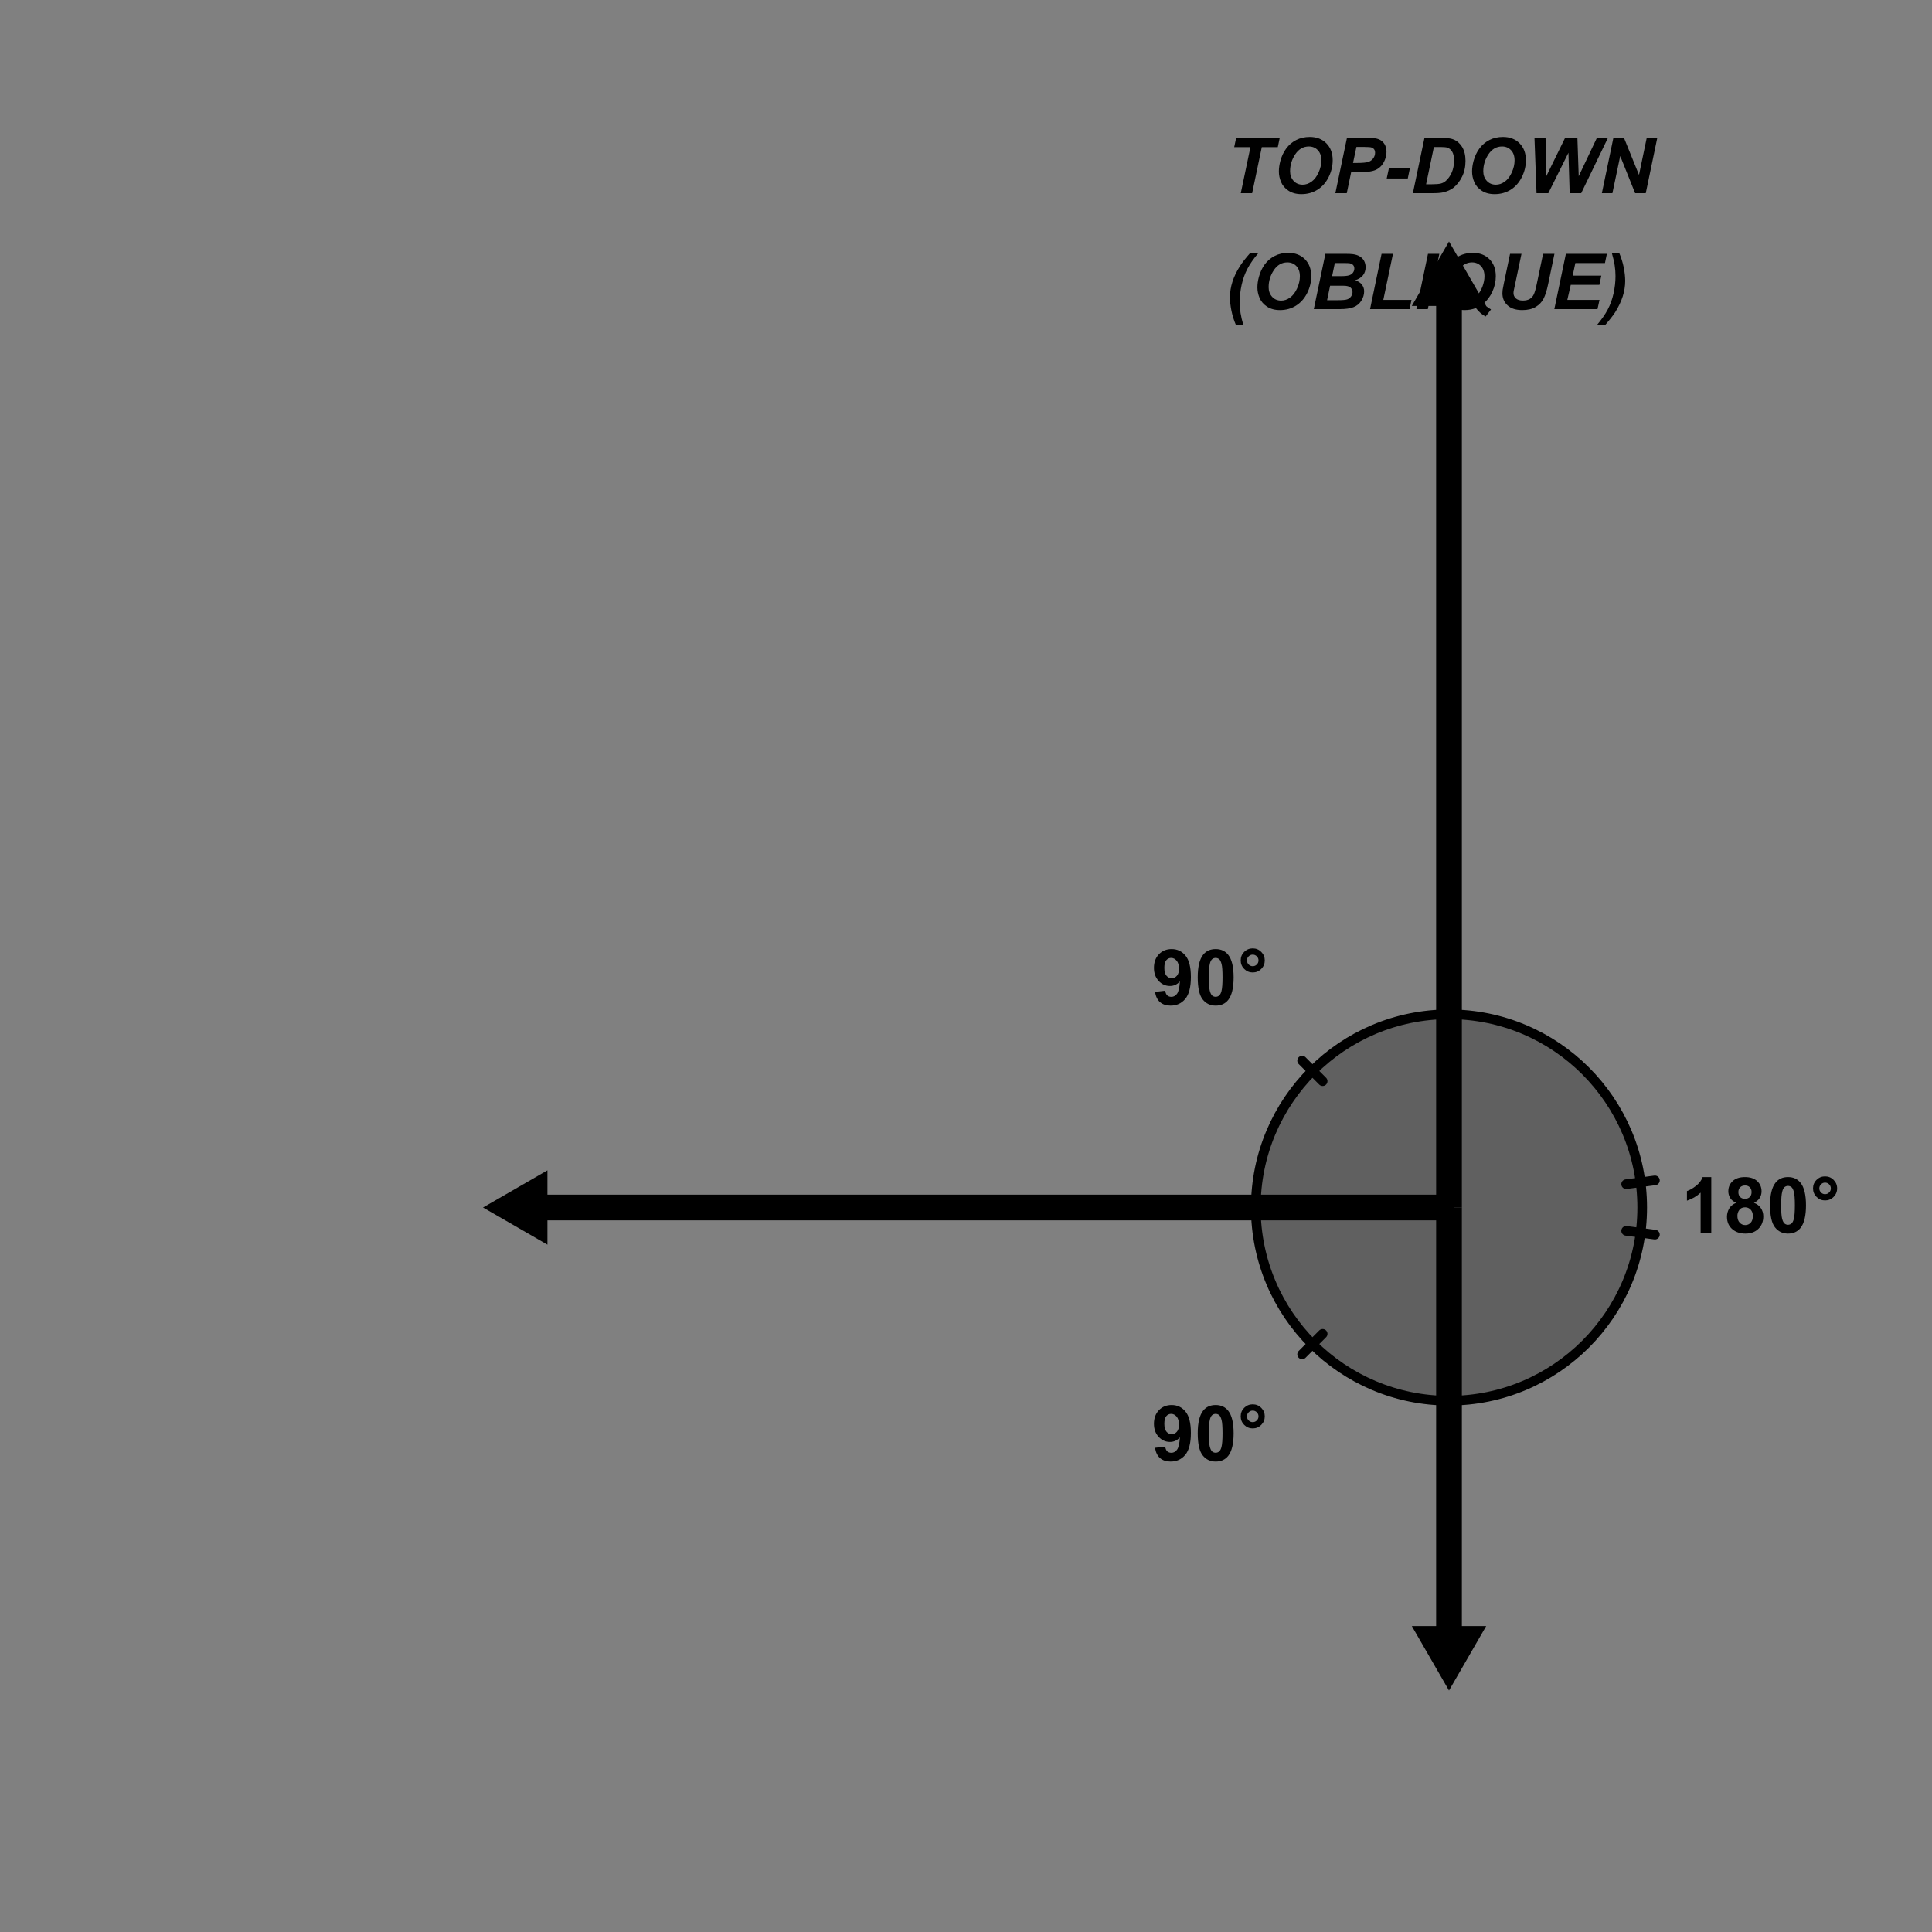 <?xml version="1.0" encoding="ISO-8859-1" standalone="no"?>

<svg 
     version="1.1"
     baseProfile="full"
     xmlns="http://www.w3.org/2000/svg"
     xmlns:xlink="http://www.w3.org/1999/xlink"
     xmlns:ev="http://www.w3.org/2001/xml-events"
     width="15cm"
     height="15cm"
     viewBox="0 0 500 500"
     >
<rect x="0" y="0" width="500" height="500" fill="#808080" stroke="none"/>
<title>

</title>
<g stroke-linejoin="miter" stroke-dashoffset="0" stroke-dasharray="none" stroke-width="1" stroke-miterlimit="10.000" stroke-linecap="square">
<g id="misc">
</g><!-- misc -->
<g id="layer0">
<g transform="matrix(1, 0, 0, 1, -110.00, -20.000)">
<clipPath id="clip26ac4a51-9b64-475e-ad09-1a847d70e737">
  <path d="M 110.00 20.000 L 110.00 522.00 L 612.00 522.00 L 612.00 20.000 z"/>
</clipPath>
<g clip-path="url(#clip1)">
<g stroke-linejoin="round" stroke-linecap="round" fill="none" stroke-opacity="1" stroke="#444444">
  <path d="M 697.50 153.00 L 697.50 174.00 C 697.50 175.38 698.62 176.50 700.00 176.50 L 721.00 176.50 C 722.38 176.50 723.50 175.38 723.50 174.00 L 723.50 153.00 C 723.50 151.62 722.38 150.50 721.00 150.50 L 700.00 150.50 C 698.62 150.50 697.50 151.62 697.50 153.00 z"/>
<title>Boolean Value a</title>
<desc>a = false</desc>

</g> <!-- drawing style -->
</g> <!-- clip1 -->
</g> <!-- transform -->
<g transform="matrix(1, 0, 0, 1, -110.00, -20.000)">
<clipPath id="clip7db2bbdb-5eed-4063-8c9d-0c5420271ced">
  <path d="M 110.00 20.000 L 110.00 522.00 L 612.00 522.00 L 612.00 20.000 z"/>
</clipPath>
<g clip-path="url(#clip2)">
<g fill-opacity="1" fill-rule="nonzero" stroke="none" fill="#ffffff">
  <path d="M 698.00 153.50 L 698.00 172.50 C 698.00 173.88 699.12 175.00 700.50 175.00 L 719.50 175.00 C 720.88 175.00 722.00 173.88 722.00 172.50 L 722.00 153.50 C 722.00 152.12 720.88 151.00 719.50 151.00 L 700.50 151.00 C 699.12 151.00 698.00 152.12 698.00 153.50 z"/>
<title>Boolean Value a</title>
<desc>a = false</desc>

</g> <!-- drawing style -->
</g> <!-- clip2 -->
</g> <!-- transform -->
<g transform="matrix(1, 0, 0, 1, -110.00, -20.000)">
<clipPath id="clipf18d01d7-6dd0-422c-bce0-13ba12232cac">
  <path d="M 110.00 20.000 L 110.00 522.00 L 612.00 522.00 L 612.00 20.000 z"/>
</clipPath>
<g clip-path="url(#clip3)">
<g fill-opacity="1" fill-rule="nonzero" stroke="none" fill="#000000">
  <path d="M 732.62 164.78 L 733.88 164.67 Q 733.97 165.42 734.30 165.91 Q 734.62 166.39 735.30 166.69 Q 735.98 166.98 736.84 166.98 Q 737.59 166.98 738.18 166.76 Q 738.77 166.53 739.05 166.14 Q 739.33 165.75 739.33 165.28 Q 739.33 164.81 739.05 164.46 Q 738.78 164.11 738.16 163.86 Q 737.75 163.70 736.37 163.38 Q 734.98 163.05 734.44 162.75 Q 733.72 162.38 733.37 161.82 Q 733.02 161.27 733.02 160.56 Q 733.02 159.81 733.45 159.15 Q 733.88 158.48 734.70 158.15 Q 735.53 157.81 736.55 157.81 Q 737.66 157.81 738.51 158.17 Q 739.36 158.53 739.81 159.23 Q 740.27 159.92 740.31 160.80 L 739.03 160.89 Q 738.94 159.95 738.34 159.46 Q 737.75 158.97 736.59 158.97 Q 735.39 158.97 734.84 159.41 Q 734.30 159.86 734.30 160.48 Q 734.30 161.02 734.69 161.38 Q 735.06 161.72 736.68 162.09 Q 738.30 162.45 738.89 162.72 Q 739.77 163.12 740.19 163.74 Q 740.61 164.36 740.61 165.17 Q 740.61 165.97 740.15 166.68 Q 739.69 167.39 738.83 167.78 Q 737.97 168.17 736.91 168.17 Q 735.55 168.17 734.62 167.77 Q 733.70 167.38 733.18 166.58 Q 732.66 165.78 732.62 164.78 z M 742.26 168.00 L 742.26 157.98 L 743.49 157.98 L 743.49 161.58 Q 744.35 160.58 745.67 160.58 Q 746.48 160.58 747.07 160.90 Q 747.67 161.22 747.92 161.77 Q 748.18 162.33 748.18 163.41 L 748.18 168.00 L 746.95 168.00 L 746.95 163.41 Q 746.95 162.47 746.55 162.05 Q 746.15 161.64 745.42 161.64 Q 744.87 161.64 744.38 161.92 Q 743.90 162.20 743.70 162.69 Q 743.49 163.17 743.49 164.03 L 743.49 168.00 L 742.26 168.00 z M 749.59 164.38 Q 749.59 162.36 750.72 161.38 Q 751.64 160.58 753.00 160.58 Q 754.48 160.58 755.44 161.55 Q 756.39 162.53 756.39 164.27 Q 756.39 165.67 755.97 166.48 Q 755.55 167.28 754.74 167.73 Q 753.94 168.17 753.00 168.17 Q 751.47 168.17 750.53 167.19 Q 749.59 166.20 749.59 164.38 z M 750.86 164.38 Q 750.86 165.77 751.47 166.46 Q 752.08 167.16 753.00 167.16 Q 753.91 167.16 754.51 166.45 Q 755.12 165.75 755.12 164.33 Q 755.12 162.98 754.51 162.29 Q 753.91 161.59 753.00 161.59 Q 752.08 161.59 751.47 162.28 Q 750.86 162.97 750.86 164.38 z M 759.18 168.00 L 756.96 160.73 L 758.22 160.73 L 759.38 164.94 L 759.82 166.48 Q 759.83 166.38 760.19 164.98 L 761.35 160.73 L 762.60 160.73 L 763.69 164.95 L 764.05 166.34 L 764.47 164.94 L 765.72 160.73 L 766.91 160.73 L 764.64 168.00 L 763.36 168.00 L 762.21 163.66 L 761.93 162.42 L 760.46 168.00 L 759.18 168.00 z M 771.94 168.00 L 771.94 157.98 L 775.69 157.98 Q 776.85 157.98 777.54 158.29 Q 778.24 158.59 778.63 159.22 Q 779.02 159.84 779.02 160.55 Q 779.02 161.19 778.67 161.75 Q 778.32 162.31 777.61 162.67 Q 778.52 162.94 779.01 163.58 Q 779.50 164.22 779.50 165.09 Q 779.50 165.80 779.21 166.41 Q 778.91 167.02 778.47 167.34 Q 778.04 167.67 777.37 167.84 Q 776.71 168.00 775.75 168.00 L 771.94 168.00 z M 773.27 162.19 L 775.43 162.19 Q 776.32 162.19 776.69 162.08 Q 777.21 161.92 777.46 161.57 Q 777.71 161.22 777.71 160.70 Q 777.71 160.20 777.47 159.82 Q 777.24 159.44 776.79 159.30 Q 776.35 159.16 775.27 159.16 L 773.27 159.16 L 773.27 162.19 z M 773.27 166.81 L 775.75 166.81 Q 776.39 166.81 776.66 166.77 Q 777.11 166.69 777.43 166.49 Q 777.74 166.30 777.93 165.94 Q 778.13 165.58 778.13 165.09 Q 778.13 164.53 777.84 164.12 Q 777.55 163.70 777.04 163.54 Q 776.54 163.38 775.58 163.38 L 773.27 163.38 L 773.27 166.81 z M 780.72 164.38 Q 780.72 162.36 781.84 161.38 Q 782.76 160.58 784.12 160.58 Q 785.61 160.58 786.56 161.55 Q 787.51 162.53 787.51 164.27 Q 787.51 165.67 787.09 166.48 Q 786.67 167.28 785.87 167.73 Q 785.06 168.17 784.12 168.17 Q 782.59 168.17 781.65 167.19 Q 780.72 166.20 780.72 164.38 z M 781.98 164.38 Q 781.98 165.77 782.59 166.46 Q 783.20 167.16 784.12 167.16 Q 785.03 167.16 785.64 166.45 Q 786.25 165.75 786.25 164.33 Q 786.25 162.98 785.64 162.29 Q 785.03 161.59 784.12 161.59 Q 783.20 161.59 782.59 162.28 Q 781.98 162.97 781.98 164.38 z M 788.94 168.00 L 788.94 160.73 L 790.05 160.73 L 790.05 161.84 Q 790.47 161.06 790.83 160.82 Q 791.19 160.58 791.63 160.58 Q 792.25 160.58 792.89 160.97 L 792.47 162.11 Q 792.02 161.84 791.57 161.84 Q 791.16 161.84 790.84 162.09 Q 790.52 162.33 790.38 162.77 Q 790.17 163.42 790.17 164.20 L 790.17 168.00 L 788.94 168.00 z M 798.34 168.00 L 798.34 167.08 Q 797.63 168.17 796.31 168.17 Q 795.43 168.17 794.70 167.69 Q 793.98 167.20 793.58 166.34 Q 793.18 165.48 793.18 164.38 Q 793.18 163.30 793.54 162.41 Q 793.90 161.52 794.63 161.05 Q 795.35 160.58 796.24 160.58 Q 796.90 160.58 797.42 160.85 Q 797.93 161.12 798.24 161.58 L 798.24 157.98 L 799.48 157.98 L 799.48 168.00 L 798.34 168.00 z M 794.45 164.38 Q 794.45 165.77 795.03 166.46 Q 795.62 167.16 796.42 167.16 Q 797.23 167.16 797.79 166.49 Q 798.35 165.83 798.35 164.48 Q 798.35 162.98 797.77 162.29 Q 797.20 161.59 796.37 161.59 Q 795.54 161.59 794.99 162.27 Q 794.45 162.94 794.45 164.38 z M 806.37 165.66 L 807.65 165.81 Q 807.34 166.94 806.53 167.55 Q 805.72 168.17 804.45 168.17 Q 802.86 168.17 801.93 167.19 Q 801.00 166.20 801.00 164.44 Q 801.00 162.59 801.94 161.59 Q 802.89 160.58 804.39 160.58 Q 805.84 160.58 806.76 161.57 Q 807.69 162.56 807.69 164.36 Q 807.69 164.47 807.69 164.69 L 802.26 164.69 Q 802.34 165.88 802.94 166.52 Q 803.54 167.16 804.47 167.16 Q 805.14 167.16 805.62 166.80 Q 806.09 166.44 806.37 165.66 z M 802.34 163.67 L 806.39 163.67 Q 806.31 162.75 805.92 162.30 Q 805.34 161.59 804.40 161.59 Q 803.54 161.59 802.97 162.16 Q 802.40 162.72 802.34 163.67 z M 809.17 168.00 L 809.17 160.73 L 810.28 160.73 L 810.28 161.84 Q 810.71 161.06 811.07 160.82 Q 811.42 160.58 811.86 160.58 Q 812.49 160.58 813.13 160.97 L 812.71 162.11 Q 812.25 161.84 811.80 161.84 Q 811.39 161.84 811.07 162.09 Q 810.75 162.33 810.61 162.77 Q 810.41 163.42 810.41 164.20 L 810.41 168.00 L 809.17 168.00 z M 813.37 165.83 L 814.57 165.64 Q 814.68 166.38 815.15 166.77 Q 815.62 167.16 816.46 167.16 Q 817.31 167.16 817.72 166.81 Q 818.13 166.47 818.13 166.00 Q 818.13 165.58 817.76 165.34 Q 817.51 165.17 816.51 164.92 Q 815.15 164.58 814.63 164.33 Q 814.10 164.08 813.84 163.64 Q 813.57 163.20 813.57 162.67 Q 813.57 162.19 813.79 161.77 Q 814.01 161.36 814.40 161.08 Q 814.68 160.88 815.17 160.73 Q 815.67 160.58 816.24 160.58 Q 817.09 160.58 817.74 160.82 Q 818.38 161.06 818.70 161.48 Q 819.01 161.91 819.12 162.61 L 817.92 162.78 Q 817.84 162.22 817.44 161.91 Q 817.04 161.59 816.32 161.59 Q 815.48 161.59 815.12 161.87 Q 814.76 162.14 814.76 162.53 Q 814.76 162.77 814.90 162.95 Q 815.06 163.16 815.38 163.28 Q 815.56 163.34 816.46 163.59 Q 817.77 163.95 818.29 164.17 Q 818.81 164.39 819.09 164.81 Q 819.38 165.23 819.38 165.86 Q 819.38 166.48 819.03 167.02 Q 818.68 167.56 818.00 167.87 Q 817.32 168.17 816.46 168.17 Q 815.06 168.17 814.31 167.58 Q 813.57 166.98 813.37 165.83 z"/>
<title>Boolean Value a</title>
<desc>a = false</desc>

</g> <!-- drawing style -->
</g> <!-- clip3 -->
</g> <!-- transform -->
<g transform="matrix(1, 0, 0, 1, -110.00, -20.000)">
<clipPath id="clip7f50abf9-b71d-4092-9359-5c42017b8570">
  <path d="M 110.00 20.000 L 110.00 522.00 L 612.00 522.00 L 612.00 20.000 z"/>
</clipPath>
<g clip-path="url(#clip4)">
<g fill-opacity="1" fill-rule="evenodd" stroke="none" fill="#000000">
  <path d="M 485.00 457.50 L 494.62 440.83 L 488.33 440.83 L 488.33 332.50 L 481.67 332.50 L 481.67 440.83 L 475.38 440.83 z"/>
<title>Polygon poly_{RGT}</title>
<desc>Polygon poly_{RGT}: ArrowTool(Epoint_{&apos;CEN}, Epoint_{&apos;RGT}, arrow_{LEN}, arrow_{WID}, arrow_{ANG})</desc>

</g> <!-- drawing style -->
</g> <!-- clip4 -->
</g> <!-- transform -->
<g transform="matrix(1, 0, 0, 1, -110.00, -20.000)">
<clipPath id="clip1153b70a-0b59-405c-89b4-0e9a0335cb91">
  <path d="M 110.00 20.000 L 110.00 522.00 L 612.00 522.00 L 612.00 20.000 z"/>
</clipPath>
<g clip-path="url(#clip5)">
<g fill-opacity="1" fill-rule="evenodd" stroke="none" fill="#000000">
  <path d="M 485.00 82.500 L 475.38 99.167 L 481.67 99.167 L 481.67 332.50 L 488.33 332.50 L 488.33 99.167 L 494.62 99.167 z"/>
<title>Polygon poly_{TOP}</title>
<desc>Polygon poly_{TOP}: ArrowTool(Epoint_{&apos;CEN}, Epoint_{&apos;TOP}, arrow_{LEN}, arrow_{WID}, arrow_{ANG})</desc>

</g> <!-- drawing style -->
</g> <!-- clip5 -->
</g> <!-- transform -->
<g transform="matrix(1, 0, 0, 1, -110.00, -20.000)">
<clipPath id="clip4eeaf5d6-7b41-4735-9879-7592f000b95c">
  <path d="M 110.00 20.000 L 110.00 522.00 L 612.00 522.00 L 612.00 20.000 z"/>
</clipPath>
<g clip-path="url(#clip6)">
<g fill-opacity="1" fill-rule="evenodd" stroke="none" fill="#000000">
  <path d="M 235.00 332.50 L 251.67 342.12 L 251.67 335.83 L 485.00 335.83 L 485.00 329.17 L 251.67 329.17 L 251.67 322.88 z"/>
<title>Polygon poly_{LFT}</title>
<desc>Polygon poly_{LFT}: ArrowTool(Epoint_{&apos;CEN}, Epoint_{&apos;LFT}, arrow_{LEN}, arrow_{WID}, arrow_{ANG})</desc>

</g> <!-- drawing style -->
</g> <!-- clip6 -->
</g> <!-- transform -->
<g transform="matrix(1, 0, 0, 1, -110.00, -20.000)">
<clipPath id="clipf104e614-6d40-4804-888b-5fd7ac0e571b">
  <path d="M 110.00 20.000 L 110.00 522.00 L 612.00 522.00 L 612.00 20.000 z"/>
</clipPath>
<g clip-path="url(#clip7)">
<g fill-opacity=".247" fill-rule="nonzero" stroke="none" fill="#000000">
  <path d="M 485.00 282.50 C 457.39 282.50 435.00 304.89 435.00 332.50 L 485.00 332.50 z"/>
<title>Angle angle_{TL}</title>
<desc>Angle angle_{TL}: Angle between Epoint_{&apos;TOP}, Epoint_{&apos;CEN}, Epoint_{&apos;LFT}</desc>

</g> <!-- drawing style -->
</g> <!-- clip7 -->
</g> <!-- transform -->
<g transform="matrix(1, 0, 0, 1, -110.00, -20.000)">
<clipPath id="clipaab3439f-0612-443a-b41a-4cc064d2fdde">
  <path d="M 110.00 20.000 L 110.00 522.00 L 612.00 522.00 L 612.00 20.000 z"/>
</clipPath>
<g clip-path="url(#clip8)">
<g stroke-linejoin="round" stroke-width="2.5" stroke-linecap="round" fill="none" stroke-opacity="1" stroke="#000000">
  <path d="M 485.00 282.50 C 457.39 282.50 435.00 304.89 435.00 332.50 L 485.00 332.50 z"/>
<title>Angle angle_{TL}</title>
<desc>Angle angle_{TL}: Angle between Epoint_{&apos;TOP}, Epoint_{&apos;CEN}, Epoint_{&apos;LFT}</desc>

</g> <!-- drawing style -->
</g> <!-- clip8 -->
</g> <!-- transform -->
<g transform="matrix(1, 0, 0, 1, -110.00, -20.000)">
<clipPath id="clip5da90707-404e-4274-b70d-4f592abe4836">
  <path d="M 110.00 20.000 L 110.00 522.00 L 612.00 522.00 L 612.00 20.000 z"/>
</clipPath>
<g clip-path="url(#clip9)">
<g stroke-linejoin="round" stroke-width="2.5" stroke-linecap="round" fill="none" stroke-opacity="1" stroke="#000000">
  <path d="M 452.30 299.80 L 446.99 294.49"/>
<title>Angle angle_{TL}</title>
<desc>Angle angle_{TL}: Angle between Epoint_{&apos;TOP}, Epoint_{&apos;CEN}, Epoint_{&apos;LFT}</desc>

</g> <!-- drawing style -->
</g> <!-- clip9 -->
</g> <!-- transform -->
<g transform="matrix(1, 0, 0, 1, -110.00, -20.000)">
<clipPath id="clip181dc009-8180-4b07-9dfa-ce473bca61c0">
  <path d="M 110.00 20.000 L 110.00 522.00 L 612.00 522.00 L 612.00 20.000 z"/>
</clipPath>
<g clip-path="url(#clip10)">
<g fill-opacity=".247" fill-rule="nonzero" stroke="none" fill="#000000">
  <path d="M 485.00 382.50 C 512.61 382.50 535.00 360.11 535.00 332.50 C 535.00 304.89 512.61 282.50 485.00 282.50 L 485.00 332.50 z"/>
<title>Angle angle_{RT}</title>
<desc>Angle angle_{RT}: Angle between Epoint_{&apos;RGT}, Epoint_{&apos;CEN}, Epoint_{&apos;TOP}</desc>

</g> <!-- drawing style -->
</g> <!-- clip10 -->
</g> <!-- transform -->
<g transform="matrix(1, 0, 0, 1, -110.00, -20.000)">
<clipPath id="clipb513336a-a45d-4a0e-b87e-26439575785f">
  <path d="M 110.00 20.000 L 110.00 522.00 L 612.00 522.00 L 612.00 20.000 z"/>
</clipPath>
<g clip-path="url(#clip11)">
<g stroke-linejoin="round" stroke-width="2.5" stroke-linecap="round" fill="none" stroke-opacity="1" stroke="#000000">
  <path d="M 485.00 382.50 C 512.61 382.50 535.00 360.11 535.00 332.50 C 535.00 304.89 512.61 282.50 485.00 282.50 L 485.00 332.50 z"/>
<title>Angle angle_{RT}</title>
<desc>Angle angle_{RT}: Angle between Epoint_{&apos;RGT}, Epoint_{&apos;CEN}, Epoint_{&apos;TOP}</desc>

</g> <!-- drawing style -->
</g> <!-- clip11 -->
</g> <!-- transform -->
<g transform="matrix(1, 0, 0, 1, -110.00, -20.000)">
<clipPath id="clip06987796-e747-46a6-8829-1cab09ae5807">
  <path d="M 110.00 20.000 L 110.00 522.00 L 612.00 522.00 L 612.00 20.000 z"/>
</clipPath>
<g clip-path="url(#clip12)">
<g stroke-linejoin="round" stroke-width="2.5" stroke-linecap="round" fill="none" stroke-opacity="1" stroke="#000000">
  <path d="M 530.85 326.46 L 538.29 325.48"/>
<title>Angle angle_{RT}</title>
<desc>Angle angle_{RT}: Angle between Epoint_{&apos;RGT}, Epoint_{&apos;CEN}, Epoint_{&apos;TOP}</desc>

</g> <!-- drawing style -->
</g> <!-- clip12 -->
</g> <!-- transform -->
<g transform="matrix(1, 0, 0, 1, -110.00, -20.000)">
<clipPath id="clipc94d5cdf-93e0-43fd-9a53-944bf2ede3fd">
  <path d="M 110.00 20.000 L 110.00 522.00 L 612.00 522.00 L 612.00 20.000 z"/>
</clipPath>
<g clip-path="url(#clip13)">
<g stroke-linejoin="round" stroke-width="2.5" stroke-linecap="round" fill="none" stroke-opacity="1" stroke="#000000">
  <path d="M 530.85 338.54 L 538.29 339.52"/>
<title>Angle angle_{RT}</title>
<desc>Angle angle_{RT}: Angle between Epoint_{&apos;RGT}, Epoint_{&apos;CEN}, Epoint_{&apos;TOP}</desc>

</g> <!-- drawing style -->
</g> <!-- clip13 -->
</g> <!-- transform -->
<g transform="matrix(1, 0, 0, 1, -110.00, -20.000)">
<clipPath id="clip7f1d8ae0-29ae-412c-8415-c39d0327ef6d">
  <path d="M 110.00 20.000 L 110.00 522.00 L 612.00 522.00 L 612.00 20.000 z"/>
</clipPath>
<g clip-path="url(#clip14)">
<g fill-opacity=".247" fill-rule="nonzero" stroke="none" fill="#000000">
  <path d="M 435.00 332.50 C 435.00 360.11 457.39 382.50 485.00 382.50 L 485.00 332.50 z"/>
<title>Angle angle_{LR}</title>
<desc>Angle angle_{LR}: Angle between Epoint_{&apos;LFT}, Epoint_{&apos;CEN}, Epoint_{&apos;RGT}</desc>

</g> <!-- drawing style -->
</g> <!-- clip14 -->
</g> <!-- transform -->
<g transform="matrix(1, 0, 0, 1, -110.00, -20.000)">
<clipPath id="clipa6229962-a297-4c62-9b44-e0cd2b3ef69c">
  <path d="M 110.00 20.000 L 110.00 522.00 L 612.00 522.00 L 612.00 20.000 z"/>
</clipPath>
<g clip-path="url(#clip15)">
<g stroke-linejoin="round" stroke-width="2.5" stroke-linecap="round" fill="none" stroke-opacity="1" stroke="#000000">
  <path d="M 435.00 332.50 C 435.00 360.11 457.39 382.50 485.00 382.50 L 485.00 332.50 z"/>
<title>Angle angle_{LR}</title>
<desc>Angle angle_{LR}: Angle between Epoint_{&apos;LFT}, Epoint_{&apos;CEN}, Epoint_{&apos;RGT}</desc>

</g> <!-- drawing style -->
</g> <!-- clip15 -->
</g> <!-- transform -->
<g transform="matrix(1, 0, 0, 1, -110.00, -20.000)">
<clipPath id="clipab48f7ab-88d3-4116-9dfc-03b91c1e5f53">
  <path d="M 110.00 20.000 L 110.00 522.00 L 612.00 522.00 L 612.00 20.000 z"/>
</clipPath>
<g clip-path="url(#clip16)">
<g stroke-linejoin="round" stroke-width="2.5" stroke-linecap="round" fill="none" stroke-opacity="1" stroke="#000000">
  <path d="M 452.30 365.20 L 446.99 370.51"/>
<title>Angle angle_{LR}</title>
<desc>Angle angle_{LR}: Angle between Epoint_{&apos;LFT}, Epoint_{&apos;CEN}, Epoint_{&apos;RGT}</desc>

</g> <!-- drawing style -->
</g> <!-- clip16 -->
</g> <!-- transform -->
<g transform="matrix(1, 0, 0, 1, -110.00, -20.000)">
<clipPath id="clipb884ac90-b82e-4aa6-b42a-47e8fff77e14">
  <path d="M 110.00 20.000 L 110.00 522.00 L 612.00 522.00 L 612.00 20.000 z"/>
</clipPath>
<g clip-path="url(#clip17)">
<g fill-opacity="1" fill-rule="nonzero" stroke="none" fill="#000000">
  <path d="M 552.88 339.00 L 550.12 339.00 L 550.12 328.66 Q 548.62 330.06 546.58 330.73 L 546.58 328.25 Q 547.66 327.89 548.91 326.91 Q 550.17 325.94 550.64 324.62 L 552.88 324.62 L 552.88 339.00 z M 559.33 331.28 Q 558.26 330.83 557.78 330.04 Q 557.29 329.25 557.29 328.31 Q 557.29 326.72 558.41 325.67 Q 559.53 324.62 561.59 324.62 Q 563.64 324.62 564.76 325.67 Q 565.89 326.72 565.89 328.31 Q 565.89 329.31 565.37 330.09 Q 564.86 330.86 563.92 331.28 Q 565.11 331.75 565.72 332.67 Q 566.34 333.59 566.34 334.80 Q 566.34 336.77 565.08 338.01 Q 563.83 339.25 561.72 339.25 Q 559.76 339.25 558.47 338.23 Q 556.94 337.02 556.94 334.91 Q 556.94 333.75 557.51 332.77 Q 558.09 331.80 559.33 331.28 z M 559.89 328.52 Q 559.89 329.33 560.36 329.79 Q 560.83 330.25 561.59 330.25 Q 562.37 330.25 562.84 329.79 Q 563.31 329.33 563.31 328.50 Q 563.31 327.73 562.85 327.27 Q 562.39 326.80 561.62 326.80 Q 560.83 326.80 560.36 327.27 Q 559.89 327.73 559.89 328.52 z M 559.64 334.64 Q 559.64 335.78 560.22 336.41 Q 560.79 337.05 561.67 337.05 Q 562.51 337.05 563.08 336.44 Q 563.64 335.83 563.64 334.67 Q 563.64 333.67 563.07 333.06 Q 562.50 332.45 561.64 332.45 Q 560.62 332.45 560.13 333.14 Q 559.64 333.83 559.64 334.64 z M 572.73 324.62 Q 574.81 324.62 575.98 326.11 Q 577.39 327.86 577.39 331.94 Q 577.39 336.00 575.98 337.78 Q 574.81 339.25 572.73 339.25 Q 570.65 339.25 569.37 337.64 Q 568.09 336.03 568.09 331.91 Q 568.09 327.86 569.50 326.09 Q 570.65 324.62 572.73 324.62 z M 572.73 326.91 Q 572.23 326.91 571.84 327.22 Q 571.45 327.53 571.25 328.36 Q 570.96 329.42 570.96 331.94 Q 570.96 334.45 571.21 335.40 Q 571.46 336.34 571.85 336.66 Q 572.23 336.97 572.73 336.97 Q 573.23 336.97 573.62 336.65 Q 574.01 336.33 574.23 335.52 Q 574.51 334.45 574.51 331.94 Q 574.51 329.42 574.26 328.48 Q 574.01 327.53 573.62 327.22 Q 573.23 326.91 572.73 326.91 z M 579.21 327.55 Q 579.21 326.25 580.13 325.34 Q 581.04 324.44 582.32 324.44 Q 583.62 324.44 584.53 325.35 Q 585.45 326.27 585.45 327.55 Q 585.45 328.84 584.53 329.76 Q 583.62 330.67 582.32 330.67 Q 581.04 330.67 580.13 329.76 Q 579.21 328.84 579.21 327.55 z M 580.84 327.55 Q 580.84 328.17 581.28 328.61 Q 581.71 329.05 582.32 329.05 Q 582.95 329.05 583.38 328.61 Q 583.82 328.17 583.82 327.55 Q 583.82 326.94 583.38 326.50 Q 582.95 326.06 582.32 326.06 Q 581.71 326.06 581.28 326.50 Q 580.84 326.94 580.84 327.55 z"/>
<title>180°</title>
<desc>Text text_{&apos;RT}: Text(text_{RT}, Offset_{RT})</desc>

</g> <!-- drawing style -->
</g> <!-- clip17 -->
</g> <!-- transform -->
<g transform="matrix(1, 0, 0, 1, -110.00, -20.000)">
<clipPath id="clip799a598a-0f8b-4b5b-9c62-078ec4116caa">
  <path d="M 110.00 20.000 L 110.00 522.00 L 612.00 522.00 L 612.00 20.000 z"/>
</clipPath>
<g clip-path="url(#clip18)">
<g fill-opacity="1" fill-rule="nonzero" stroke="none" fill="#000000">
  <path d="M 408.91 276.69 L 411.56 276.39 Q 411.66 277.20 412.07 277.59 Q 412.48 277.98 413.16 277.98 Q 414.00 277.98 414.60 277.20 Q 415.20 276.42 415.36 273.97 Q 414.33 275.17 412.78 275.17 Q 411.09 275.17 409.87 273.87 Q 408.64 272.56 408.64 270.47 Q 408.64 268.30 409.93 266.96 Q 411.22 265.62 413.22 265.62 Q 415.41 265.62 416.80 267.31 Q 418.20 269.00 418.20 272.84 Q 418.20 276.78 416.74 278.52 Q 415.28 280.25 412.95 280.25 Q 411.27 280.25 410.23 279.36 Q 409.20 278.47 408.91 276.69 z M 415.12 270.69 Q 415.12 269.36 414.52 268.63 Q 413.91 267.91 413.09 267.91 Q 412.34 267.91 411.84 268.50 Q 411.33 269.09 411.33 270.47 Q 411.33 271.86 411.88 272.51 Q 412.42 273.16 413.25 273.16 Q 414.03 273.16 414.58 272.53 Q 415.12 271.91 415.12 270.69 z M 424.61 265.62 Q 426.69 265.62 427.86 267.11 Q 429.26 268.86 429.26 272.94 Q 429.26 277.00 427.86 278.78 Q 426.69 280.25 424.61 280.25 Q 422.53 280.25 421.25 278.64 Q 419.97 277.03 419.97 272.91 Q 419.97 268.86 421.37 267.09 Q 422.53 265.62 424.61 265.62 z M 424.61 267.91 Q 424.11 267.91 423.72 268.22 Q 423.33 268.53 423.12 269.36 Q 422.84 270.42 422.84 272.94 Q 422.84 275.45 423.09 276.40 Q 423.34 277.34 423.72 277.66 Q 424.11 277.97 424.61 277.97 Q 425.11 277.97 425.50 277.65 Q 425.89 277.33 426.11 276.52 Q 426.39 275.45 426.39 272.94 Q 426.39 270.42 426.14 269.48 Q 425.89 268.53 425.50 268.22 Q 425.11 267.91 424.61 267.91 z M 431.09 268.55 Q 431.09 267.25 432.00 266.34 Q 432.92 265.44 434.20 265.44 Q 435.50 265.44 436.41 266.35 Q 437.32 267.27 437.32 268.55 Q 437.32 269.84 436.41 270.76 Q 435.50 271.67 434.20 271.67 Q 432.92 271.67 432.00 270.76 Q 431.09 269.84 431.09 268.55 z M 432.71 268.55 Q 432.71 269.17 433.15 269.61 Q 433.59 270.05 434.20 270.05 Q 434.82 270.05 435.26 269.61 Q 435.70 269.17 435.70 268.55 Q 435.70 267.94 435.26 267.50 Q 434.82 267.06 434.20 267.06 Q 433.59 267.06 433.15 267.50 Q 432.71 267.94 432.71 268.55 z"/>
<title>90°</title>
<desc>Text text_{&apos;TL}: Text(text_{TL}, Offset_{TL})</desc>

</g> <!-- drawing style -->
</g> <!-- clip18 -->
</g> <!-- transform -->
<g transform="matrix(1, 0, 0, 1, -110.00, -20.000)">
<clipPath id="clip6dce9eec-38d8-4f1b-8a0b-721c8d3910a7">
  <path d="M 110.00 20.000 L 110.00 522.00 L 612.00 522.00 L 612.00 20.000 z"/>
</clipPath>
<g clip-path="url(#clip19)">
<g fill-opacity="1" fill-rule="nonzero" stroke="none" fill="#000000">
  <path d="M 408.91 394.69 L 411.56 394.39 Q 411.66 395.20 412.07 395.59 Q 412.48 395.98 413.16 395.98 Q 414.00 395.98 414.60 395.20 Q 415.20 394.42 415.36 391.97 Q 414.33 393.17 412.78 393.17 Q 411.09 393.17 409.87 391.87 Q 408.64 390.56 408.64 388.47 Q 408.64 386.30 409.93 384.96 Q 411.22 383.62 413.22 383.62 Q 415.41 383.62 416.80 385.31 Q 418.20 387.00 418.20 390.84 Q 418.20 394.78 416.74 396.52 Q 415.28 398.25 412.95 398.25 Q 411.27 398.25 410.23 397.36 Q 409.20 396.47 408.91 394.69 z M 415.12 388.69 Q 415.12 387.36 414.52 386.63 Q 413.91 385.91 413.09 385.91 Q 412.34 385.91 411.84 386.50 Q 411.33 387.09 411.33 388.47 Q 411.33 389.86 411.88 390.51 Q 412.42 391.16 413.25 391.16 Q 414.03 391.16 414.58 390.53 Q 415.12 389.91 415.12 388.69 z M 424.61 383.62 Q 426.69 383.62 427.86 385.11 Q 429.26 386.86 429.26 390.94 Q 429.26 395.00 427.86 396.78 Q 426.69 398.25 424.61 398.25 Q 422.53 398.25 421.25 396.64 Q 419.97 395.03 419.97 390.91 Q 419.97 386.86 421.37 385.09 Q 422.53 383.62 424.61 383.62 z M 424.61 385.91 Q 424.11 385.91 423.72 386.22 Q 423.33 386.53 423.12 387.36 Q 422.84 388.42 422.84 390.94 Q 422.84 393.45 423.09 394.40 Q 423.34 395.34 423.72 395.66 Q 424.11 395.97 424.61 395.97 Q 425.11 395.97 425.50 395.65 Q 425.89 395.33 426.11 394.52 Q 426.39 393.45 426.39 390.94 Q 426.39 388.42 426.14 387.48 Q 425.89 386.53 425.50 386.22 Q 425.11 385.91 424.61 385.91 z M 431.09 386.55 Q 431.09 385.25 432.00 384.34 Q 432.92 383.44 434.20 383.44 Q 435.50 383.44 436.41 384.35 Q 437.32 385.27 437.32 386.55 Q 437.32 387.84 436.41 388.76 Q 435.50 389.67 434.20 389.67 Q 432.92 389.67 432.00 388.76 Q 431.09 387.84 431.09 386.55 z M 432.71 386.55 Q 432.71 387.17 433.15 387.61 Q 433.59 388.05 434.20 388.05 Q 434.82 388.05 435.26 387.61 Q 435.70 387.17 435.70 386.55 Q 435.70 385.94 435.26 385.50 Q 434.82 385.06 434.20 385.06 Q 433.59 385.06 433.15 385.50 Q 432.71 385.94 432.71 386.55 z"/>
<title>90°</title>
<desc>Text text_{&apos;LR}: Text(text_{LR}, Offset_{LR})</desc>

</g> <!-- drawing style -->
</g> <!-- clip19 -->
</g> <!-- transform -->
<g transform="matrix(1, 0, 0, 1, -110.00, -20.000)">
<clipPath id="clip49a96708-b489-4033-80f6-8cfd5fedae27">
  <path d="M 110.00 20.000 L 110.00 522.00 L 612.00 522.00 L 612.00 20.000 z"/>
</clipPath>
<g clip-path="url(#clip20)">
<g fill-opacity="1" fill-rule="nonzero" stroke="none" fill="#000000">
  <path d="M 434.05 70.000 L 431.11 70.000 L 433.61 58.078 L 429.41 58.078 L 429.91 55.688 L 441.19 55.688 L 440.69 58.078 L 436.55 58.078 L 434.05 70.000 z M 440.97 64.391 Q 440.97 63.109 441.34 61.703 Q 441.84 59.828 442.87 58.438 Q 443.89 57.047 445.44 56.242 Q 447.00 55.438 448.97 55.438 Q 451.62 55.438 453.26 57.086 Q 454.90 58.734 454.90 61.469 Q 454.90 63.734 453.84 65.852 Q 452.78 67.969 450.95 69.109 Q 449.12 70.250 446.81 70.250 Q 444.81 70.250 443.45 69.344 Q 442.09 68.438 441.53 67.094 Q 440.97 65.750 440.97 64.391 z M 443.87 64.328 Q 443.87 65.797 444.77 66.797 Q 445.67 67.797 447.14 67.797 Q 448.33 67.797 449.43 67.008 Q 450.53 66.219 451.25 64.625 Q 451.97 63.031 451.97 61.516 Q 451.97 59.828 451.05 58.867 Q 450.14 57.906 448.73 57.906 Q 446.58 57.906 445.22 59.914 Q 443.87 61.922 443.87 64.328 z M 458.54 70.000 L 455.59 70.000 L 458.59 55.688 L 464.40 55.688 Q 465.96 55.688 466.86 56.055 Q 467.76 56.422 468.29 57.266 Q 468.82 58.109 468.82 59.281 Q 468.82 60.359 468.40 61.383 Q 467.98 62.406 467.37 63.023 Q 466.76 63.641 466.05 63.961 Q 465.35 64.281 464.16 64.438 Q 463.46 64.547 461.55 64.547 L 459.68 64.547 L 458.54 70.000 z M 460.16 62.172 L 461.07 62.172 Q 463.41 62.172 464.20 61.875 Q 464.98 61.578 465.42 60.938 Q 465.87 60.297 465.87 59.516 Q 465.87 59.000 465.64 58.672 Q 465.41 58.344 465.00 58.188 Q 464.59 58.031 463.15 58.031 L 461.04 58.031 L 460.16 62.172 z M 469.46 63.484 L 474.89 63.484 L 474.33 66.188 L 468.88 66.188 L 469.46 63.484 z M 475.65 70.000 L 478.65 55.688 L 482.49 55.688 Q 484.12 55.688 484.55 55.734 Q 485.45 55.812 486.15 56.086 Q 486.85 56.359 487.42 56.859 Q 487.99 57.359 488.41 58.047 Q 488.82 58.734 489.05 59.641 Q 489.27 60.547 489.27 61.625 Q 489.27 63.938 488.38 65.727 Q 487.49 67.516 486.16 68.578 Q 485.13 69.391 483.51 69.781 Q 482.60 70.000 480.70 70.000 L 475.65 70.000 z M 479.07 67.688 L 480.57 67.688 Q 482.18 67.688 482.91 67.492 Q 483.65 67.297 484.24 66.750 Q 485.12 65.953 485.71 64.633 Q 486.30 63.312 486.30 61.531 Q 486.30 60.016 485.81 59.242 Q 485.32 58.469 484.60 58.219 Q 484.09 58.047 482.79 58.047 L 481.09 58.047 L 479.07 67.688 z M 490.97 64.391 Q 490.97 63.109 491.34 61.703 Q 491.84 59.828 492.87 58.438 Q 493.89 57.047 495.44 56.242 Q 497.00 55.438 498.97 55.438 Q 501.62 55.438 503.26 57.086 Q 504.90 58.734 504.90 61.469 Q 504.90 63.734 503.84 65.852 Q 502.78 67.969 500.95 69.109 Q 499.12 70.250 496.81 70.250 Q 494.81 70.250 493.45 69.344 Q 492.09 68.438 491.53 67.094 Q 490.97 65.750 490.97 64.391 z M 493.87 64.328 Q 493.87 65.797 494.77 66.797 Q 495.67 67.797 497.14 67.797 Q 498.33 67.797 499.43 67.008 Q 500.53 66.219 501.25 64.625 Q 501.97 63.031 501.97 61.516 Q 501.97 59.828 501.05 58.867 Q 500.14 57.906 498.73 57.906 Q 496.58 57.906 495.22 59.914 Q 493.87 61.922 493.87 64.328 z M 519.21 70.000 L 516.23 70.000 L 515.91 59.531 L 510.70 70.000 L 507.65 70.000 L 507.12 55.688 L 509.99 55.688 L 510.13 65.703 L 515.04 55.688 L 518.23 55.688 L 518.57 65.594 L 523.27 55.688 L 526.13 55.688 L 519.21 70.000 z M 535.92 70.000 L 533.17 70.000 L 529.31 60.375 L 527.29 70.000 L 524.56 70.000 L 527.54 55.688 L 530.29 55.688 L 534.17 65.266 L 536.17 55.688 L 538.90 55.688 L 535.92 70.000 z"/>
<title>TOP-DOWN&#xa;(OBLIQUE)</title>
<desc>text_{LBL} = “TOP-DOWN&#xa;(OBLIQUE)”</desc>

</g> <!-- drawing style -->
</g> <!-- clip20 -->
</g> <!-- transform -->
<g transform="matrix(1, 0, 0, 1, -110.00, -20.000)">
<clipPath id="clip06987028-e34a-4830-b318-5d37d4ea1376">
  <path d="M 110.00 20.000 L 110.00 522.00 L 612.00 522.00 L 612.00 20.000 z"/>
</clipPath>
<g clip-path="url(#clip21)">
<g fill-opacity="1" fill-rule="nonzero" stroke="none" fill="#000000">
  <path d="M 431.80 104.20 L 429.89 104.20 Q 429.09 102.34 428.70 100.44 Q 428.31 98.531 428.31 96.938 Q 428.31 94.938 428.95 92.930 Q 429.59 90.922 430.92 88.844 Q 431.75 87.516 433.58 85.438 L 435.72 85.438 Q 433.84 87.625 432.84 89.547 Q 431.83 91.469 431.33 93.734 Q 430.83 96.000 430.83 98.172 Q 430.83 99.641 431.05 101.02 Q 431.27 102.41 431.80 104.20 z M 435.41 94.391 Q 435.41 93.109 435.79 91.703 Q 436.29 89.828 437.31 88.438 Q 438.33 87.047 439.89 86.242 Q 441.44 85.438 443.41 85.438 Q 446.07 85.438 447.71 87.086 Q 449.35 88.734 449.35 91.469 Q 449.35 93.734 448.29 95.852 Q 447.22 97.969 445.39 99.109 Q 443.57 100.25 441.25 100.25 Q 439.25 100.25 437.89 99.344 Q 436.54 98.438 435.97 97.094 Q 435.41 95.750 435.41 94.391 z M 438.32 94.328 Q 438.32 95.797 439.21 96.797 Q 440.11 97.797 441.58 97.797 Q 442.77 97.797 443.87 97.008 Q 444.97 96.219 445.69 94.625 Q 446.41 93.031 446.41 91.516 Q 446.41 89.828 445.50 88.867 Q 444.58 87.906 443.18 87.906 Q 441.02 87.906 439.67 89.914 Q 438.32 91.922 438.32 94.328 z M 450.01 100.00 L 453.01 85.688 L 457.90 85.688 Q 459.50 85.688 460.14 85.781 Q 461.19 85.922 461.92 86.367 Q 462.65 86.812 463.04 87.539 Q 463.42 88.266 463.42 89.156 Q 463.42 90.344 462.76 91.219 Q 462.09 92.094 460.70 92.547 Q 461.81 92.844 462.43 93.625 Q 463.04 94.406 463.04 95.375 Q 463.04 96.672 462.31 97.828 Q 461.58 98.984 460.29 99.492 Q 459.00 100.00 456.76 100.00 L 450.01 100.00 z M 454.75 91.469 L 457.00 91.469 Q 458.50 91.469 459.16 91.250 Q 459.83 91.031 460.16 90.547 Q 460.50 90.062 460.50 89.500 Q 460.50 88.953 460.19 88.602 Q 459.87 88.250 459.29 88.141 Q 458.97 88.078 457.75 88.078 L 455.45 88.078 L 454.75 91.469 z M 453.45 97.688 L 456.29 97.688 Q 458.08 97.688 458.69 97.461 Q 459.29 97.234 459.66 96.711 Q 460.03 96.188 460.03 95.594 Q 460.03 94.875 459.50 94.414 Q 458.97 93.953 457.75 93.953 L 454.23 93.953 L 453.45 97.688 z M 464.57 100.00 L 467.55 85.688 L 470.50 85.688 L 468.00 97.609 L 475.29 97.609 L 474.80 100.00 L 464.57 100.00 z M 476.56 100.00 L 479.56 85.688 L 482.50 85.688 L 479.52 100.00 L 476.56 100.00 z M 491.96 99.719 Q 491.28 99.984 490.54 100.12 Q 489.81 100.25 489.03 100.25 Q 486.42 100.25 484.80 98.617 Q 483.18 96.984 483.18 94.344 Q 483.18 92.188 484.19 89.977 Q 485.20 87.766 487.03 86.602 Q 488.86 85.438 491.18 85.438 Q 493.84 85.438 495.47 87.086 Q 497.11 88.734 497.11 91.469 Q 497.11 93.547 496.23 95.461 Q 495.36 97.375 493.90 98.578 Q 494.84 99.484 495.87 100.08 L 494.48 101.91 Q 493.12 101.23 491.96 99.719 z M 492.20 96.531 Q 493.09 95.641 493.64 94.211 Q 494.18 92.781 494.18 91.516 Q 494.18 89.828 493.27 88.867 Q 492.36 87.906 490.95 87.906 Q 490.00 87.906 489.18 88.344 Q 488.36 88.781 487.66 89.625 Q 486.96 90.469 486.54 91.711 Q 486.11 92.953 486.11 94.188 Q 486.11 95.859 487.03 96.820 Q 487.95 97.781 489.39 97.781 Q 489.78 97.781 490.23 97.719 Q 490.39 97.688 490.42 97.664 Q 490.45 97.641 490.45 97.578 Q 490.45 97.500 490.15 97.219 Q 489.54 96.641 488.84 96.391 L 489.92 94.750 Q 491.25 95.406 492.20 96.531 z M 500.80 85.688 L 503.76 85.688 L 502.13 93.453 L 501.72 95.375 Q 501.69 95.609 501.69 95.828 Q 501.69 96.672 502.31 97.227 Q 502.93 97.781 504.12 97.781 Q 505.18 97.781 505.87 97.383 Q 506.57 96.984 506.94 96.195 Q 507.32 95.406 507.71 93.500 L 509.35 85.688 L 512.29 85.688 L 510.66 93.516 Q 510.15 95.984 509.47 97.297 Q 508.80 98.609 507.44 99.430 Q 506.07 100.25 503.97 100.25 Q 501.47 100.25 500.15 99.023 Q 498.82 97.797 498.82 95.875 Q 498.82 95.469 498.88 95.000 Q 498.93 94.688 499.22 93.219 L 500.80 85.688 z M 512.26 100.00 L 515.25 85.688 L 525.86 85.688 L 525.36 88.078 L 517.70 88.078 L 517.01 91.328 L 524.42 91.328 L 523.92 93.719 L 516.51 93.719 L 515.62 97.609 L 523.95 97.609 L 523.43 100.00 L 512.26 100.00 z M 527.13 85.438 L 529.04 85.438 Q 529.84 87.297 530.22 89.211 Q 530.60 91.125 530.60 92.703 Q 530.60 94.703 529.96 96.703 Q 529.32 98.703 528.01 100.80 Q 527.16 102.12 525.34 104.20 L 523.21 104.20 Q 525.07 102.02 526.08 100.10 Q 527.09 98.188 527.59 95.922 Q 528.09 93.656 528.09 91.469 Q 528.09 90.000 527.87 88.617 Q 527.65 87.234 527.13 85.438 z"/>
<title>TOP-DOWN&#xa;(OBLIQUE)</title>
<desc>text_{LBL} = “TOP-DOWN&#xa;(OBLIQUE)”</desc>

</g> <!-- drawing style -->
</g> <!-- clip21 -->
</g> <!-- transform -->
<g transform="matrix(1, 0, 0, 1, -110.00, -20.000)">
<clipPath id="clipe4889188-55b5-4034-b81f-62187b030db3">
  <path d="M 110.00 20.000 L 110.00 522.00 L 612.00 522.00 L 612.00 20.000 z"/>
</clipPath>
<g clip-path="url(#clip22)">
<g fill-opacity="1" fill-rule="nonzero" stroke="none" fill="#ffffff">
  <path d="M 680.00 63.000 L 680.00 94.000 C 680.00 96.209 681.79 98.000 684.00 98.000 L 899.00 98.000 C 901.21 98.000 903.00 96.209 903.00 94.000 L 903.00 63.000 C 903.00 60.791 901.21 59.000 899.00 59.000 L 684.00 59.000 C 681.79 59.000 680.00 60.791 680.00 63.000 z"/>
<title>Button button1</title>
<desc>button1</desc>

</g> <!-- drawing style -->
</g> <!-- clip22 -->
</g> <!-- transform -->
<g transform="matrix(1, 0, 0, 1, -110.00, -20.000)">
<clipPath id="clipdca613d5-a042-426b-8693-760aefc987bc">
  <path d="M 110.00 20.000 L 110.00 522.00 L 612.00 522.00 L 612.00 20.000 z"/>
</clipPath>
<g clip-path="url(#clip23)">
<g stroke-linejoin="round" stroke-linecap="round" fill="none" stroke-opacity="1" stroke="#000000">
  <path d="M 680.50 63.500 L 680.50 94.500 C 680.50 96.709 682.29 98.500 684.50 98.500 L 899.50 98.500 C 901.71 98.500 903.50 96.709 903.50 94.500 L 903.50 63.500 C 903.50 61.291 901.71 59.500 899.50 59.500 L 684.50 59.500 C 682.29 59.500 680.50 61.291 680.50 63.500 z"/>
<title>Button button1</title>
<desc>button1</desc>

</g> <!-- drawing style -->
</g> <!-- clip23 -->
</g> <!-- transform -->
<g transform="matrix(1, 0, 0, 1, -110.00, -20.000)">
<clipPath id="clipa53abf5e-a890-483b-b1e5-12b7aed161fc">
  <path d="M 110.00 20.000 L 110.00 522.00 L 612.00 522.00 L 612.00 20.000 z"/>
</clipPath>
<g clip-path="url(#clip24)">
<g fill-opacity="1" fill-rule="nonzero" stroke="none" fill="#000000">
  <path d="M 690.89 89.000 L 690.89 71.812 L 698.50 71.812 Q 700.80 71.812 701.99 72.281 Q 703.19 72.750 703.91 73.922 Q 704.62 75.094 704.62 76.500 Q 704.62 78.328 703.44 79.586 Q 702.25 80.844 699.78 81.188 Q 700.69 81.609 701.16 82.031 Q 702.16 82.953 703.05 84.328 L 706.03 89.000 L 703.17 89.000 L 700.89 85.422 Q 699.91 83.875 699.26 83.055 Q 698.61 82.234 698.10 81.906 Q 697.59 81.578 697.06 81.453 Q 696.67 81.375 695.80 81.375 L 693.16 81.375 L 693.16 89.000 L 690.89 89.000 z M 693.16 79.406 L 698.05 79.406 Q 699.61 79.406 700.48 79.078 Q 701.36 78.750 701.82 78.047 Q 702.28 77.344 702.28 76.500 Q 702.28 75.281 701.40 74.500 Q 700.52 73.719 698.59 73.719 L 693.16 73.719 L 693.16 79.406 z M 716.44 84.984 L 718.61 85.266 Q 718.10 87.172 716.71 88.227 Q 715.32 89.281 713.14 89.281 Q 710.41 89.281 708.81 87.602 Q 707.21 85.922 707.21 82.875 Q 707.21 79.734 708.82 78.000 Q 710.44 76.266 713.02 76.266 Q 715.52 76.266 717.11 77.969 Q 718.69 79.672 718.69 82.750 Q 718.69 82.938 718.68 83.312 L 709.39 83.312 Q 709.50 85.359 710.55 86.453 Q 711.60 87.547 713.16 87.547 Q 714.32 87.547 715.14 86.938 Q 715.96 86.328 716.44 84.984 z M 709.50 81.578 L 716.46 81.578 Q 716.32 80.016 715.66 79.219 Q 714.66 78.000 713.05 78.000 Q 711.60 78.000 710.61 78.977 Q 709.61 79.953 709.50 81.578 z M 720.41 85.281 L 722.51 84.953 Q 722.68 86.203 723.48 86.875 Q 724.29 87.547 725.73 87.547 Q 727.18 87.547 727.88 86.953 Q 728.59 86.359 728.59 85.562 Q 728.59 84.844 727.96 84.438 Q 727.54 84.156 725.80 83.719 Q 723.49 83.141 722.59 82.711 Q 721.70 82.281 721.23 81.523 Q 720.77 80.766 720.77 79.859 Q 720.77 79.031 721.16 78.320 Q 721.54 77.609 722.20 77.141 Q 722.68 76.781 723.53 76.523 Q 724.38 76.266 725.35 76.266 Q 726.82 76.266 727.93 76.688 Q 729.04 77.109 729.56 77.836 Q 730.09 78.562 730.29 79.766 L 728.23 80.047 Q 728.09 79.078 727.41 78.539 Q 726.74 78.000 725.51 78.000 Q 724.05 78.000 723.43 78.484 Q 722.80 78.969 722.80 79.609 Q 722.80 80.016 723.07 80.344 Q 723.32 80.688 723.88 80.906 Q 724.20 81.031 725.74 81.453 Q 727.98 82.047 728.86 82.430 Q 729.74 82.812 730.25 83.539 Q 730.76 84.266 730.76 85.344 Q 730.76 86.391 730.14 87.328 Q 729.52 88.266 728.37 88.773 Q 727.21 89.281 725.74 89.281 Q 723.32 89.281 722.05 88.273 Q 720.77 87.266 720.41 85.281 z M 733.27 74.250 L 733.27 71.812 L 735.38 71.812 L 735.38 74.250 L 733.27 74.250 z M 733.27 89.000 L 733.27 76.547 L 735.38 76.547 L 735.38 89.000 L 733.27 89.000 z M 737.48 89.000 L 737.48 87.281 L 745.40 78.188 Q 744.06 78.266 743.03 78.266 L 737.95 78.266 L 737.95 76.547 L 748.12 76.547 L 748.12 77.953 L 741.39 85.844 L 740.09 87.281 Q 741.50 87.188 742.75 87.188 L 748.50 87.188 L 748.50 89.000 L 737.48 89.000 z M 759.12 84.984 L 761.29 85.266 Q 760.78 87.172 759.39 88.227 Q 758.00 89.281 755.82 89.281 Q 753.09 89.281 751.49 87.602 Q 749.89 85.922 749.89 82.875 Q 749.89 79.734 751.50 78.000 Q 753.12 76.266 755.70 76.266 Q 758.20 76.266 759.79 77.969 Q 761.37 79.672 761.37 82.750 Q 761.37 82.938 761.36 83.312 L 752.07 83.312 Q 752.18 85.359 753.23 86.453 Q 754.28 87.547 755.84 87.547 Q 757.00 87.547 757.82 86.938 Q 758.64 86.328 759.12 84.984 z M 752.18 81.578 L 759.14 81.578 Q 759.00 80.016 758.34 79.219 Q 757.34 78.000 755.73 78.000 Q 754.28 78.000 753.29 78.977 Q 752.29 79.953 752.18 81.578 z M 774.64 94.047 Q 772.90 91.844 771.69 88.891 Q 770.48 85.938 770.48 82.781 Q 770.48 79.984 771.39 77.438 Q 772.43 74.469 774.64 71.531 L 776.15 71.531 Q 774.73 73.969 774.28 75.000 Q 773.56 76.625 773.15 78.375 Q 772.65 80.578 772.65 82.781 Q 772.65 88.422 776.15 94.047 L 774.64 94.047 z M 786.72 84.438 L 788.80 84.703 Q 788.46 86.859 787.06 88.070 Q 785.66 89.281 783.61 89.281 Q 781.07 89.281 779.51 87.609 Q 777.96 85.938 777.96 82.828 Q 777.96 80.812 778.63 79.297 Q 779.30 77.781 780.66 77.023 Q 782.02 76.266 783.63 76.266 Q 785.66 76.266 786.95 77.297 Q 788.24 78.328 788.60 80.203 L 786.55 80.531 Q 786.25 79.266 785.51 78.633 Q 784.77 78.000 783.71 78.000 Q 782.11 78.000 781.12 79.148 Q 780.13 80.297 780.13 82.766 Q 780.13 85.266 781.09 86.406 Q 782.05 87.547 783.60 87.547 Q 784.83 87.547 785.67 86.781 Q 786.50 86.016 786.72 84.438 z M 790.55 89.000 L 790.55 71.812 L 792.66 71.812 L 792.66 89.000 L 790.55 89.000 z M 795.95 74.250 L 795.95 71.812 L 798.05 71.812 L 798.05 74.250 L 795.95 74.250 z M 795.95 89.000 L 795.95 76.547 L 798.05 76.547 L 798.05 89.000 L 795.95 89.000 z M 809.39 84.438 L 811.46 84.703 Q 811.12 86.859 809.72 88.070 Q 808.32 89.281 806.28 89.281 Q 803.73 89.281 802.18 87.609 Q 800.62 85.938 800.62 82.828 Q 800.62 80.812 801.29 79.297 Q 801.96 77.781 803.32 77.023 Q 804.68 76.266 806.29 76.266 Q 808.32 76.266 809.61 77.297 Q 810.90 78.328 811.26 80.203 L 809.21 80.531 Q 808.92 79.266 808.18 78.633 Q 807.43 78.000 806.37 78.000 Q 804.78 78.000 803.79 79.148 Q 802.79 80.297 802.79 82.766 Q 802.79 85.266 803.75 86.406 Q 804.71 87.547 806.26 87.547 Q 807.50 87.547 808.33 86.781 Q 809.17 86.016 809.39 84.438 z M 813.28 89.000 L 813.28 71.812 L 815.39 71.812 L 815.39 81.609 L 820.39 76.547 L 823.11 76.547 L 818.36 81.172 L 823.59 89.000 L 821.00 89.000 L 816.87 82.641 L 815.39 84.062 L 815.39 89.000 L 813.28 89.000 z M 836.54 87.109 L 836.85 88.969 Q 835.96 89.172 835.26 89.172 Q 834.10 89.172 833.47 88.805 Q 832.84 88.438 832.58 87.844 Q 832.32 87.250 832.32 85.359 L 832.32 78.188 L 830.77 78.188 L 830.77 76.547 L 832.32 76.547 L 832.32 73.469 L 834.41 72.203 L 834.41 76.547 L 836.54 76.547 L 836.54 78.188 L 834.41 78.188 L 834.41 85.469 Q 834.41 86.375 834.53 86.633 Q 834.65 86.891 834.90 87.039 Q 835.15 87.188 835.62 87.188 Q 835.96 87.188 836.54 87.109 z M 840.89 89.000 L 837.10 76.547 L 839.27 76.547 L 841.25 83.734 L 841.99 86.406 Q 842.04 86.203 842.63 83.844 L 844.61 76.547 L 846.79 76.547 L 848.64 83.766 L 849.27 86.156 L 849.99 83.750 L 852.11 76.547 L 854.16 76.547 L 850.27 89.000 L 848.08 89.000 L 846.10 81.547 L 845.63 79.422 L 843.10 89.000 L 840.89 89.000 z M 855.95 74.250 L 855.95 71.812 L 858.05 71.812 L 858.05 74.250 L 855.95 74.250 z M 855.95 89.000 L 855.95 76.547 L 858.05 76.547 L 858.05 89.000 L 855.95 89.000 z M 869.39 84.438 L 871.46 84.703 Q 871.12 86.859 869.72 88.070 Q 868.32 89.281 866.28 89.281 Q 863.73 89.281 862.18 87.609 Q 860.62 85.938 860.62 82.828 Q 860.62 80.812 861.29 79.297 Q 861.96 77.781 863.32 77.023 Q 864.68 76.266 866.29 76.266 Q 868.32 76.266 869.61 77.297 Q 870.90 78.328 871.26 80.203 L 869.21 80.531 Q 868.92 79.266 868.18 78.633 Q 867.43 78.000 866.37 78.000 Q 864.78 78.000 863.79 79.148 Q 862.79 80.297 862.79 82.766 Q 862.79 85.266 863.75 86.406 Q 864.71 87.547 866.26 87.547 Q 867.50 87.547 868.33 86.781 Q 869.17 86.016 869.39 84.438 z M 881.79 84.984 L 883.96 85.266 Q 883.45 87.172 882.06 88.227 Q 880.67 89.281 878.50 89.281 Q 875.76 89.281 874.16 87.602 Q 872.56 85.922 872.56 82.875 Q 872.56 79.734 874.18 78.000 Q 875.79 76.266 878.37 76.266 Q 880.87 76.266 882.46 77.969 Q 884.04 79.672 884.04 82.750 Q 884.04 82.938 884.03 83.312 L 874.75 83.312 Q 874.86 85.359 875.90 86.453 Q 876.95 87.547 878.51 87.547 Q 879.67 87.547 880.49 86.938 Q 881.31 86.328 881.79 84.984 z M 874.86 81.578 L 881.81 81.578 Q 881.67 80.016 881.01 79.219 Q 880.01 78.000 878.40 78.000 Q 876.95 78.000 875.96 78.977 Q 874.96 79.953 874.86 81.578 z M 888.00 94.047 L 886.48 94.047 Q 889.98 88.422 889.98 82.781 Q 889.98 80.578 889.48 78.422 Q 889.09 76.656 888.38 75.047 Q 887.92 73.984 886.48 71.531 L 888.00 71.531 Q 890.20 74.469 891.25 77.438 Q 892.16 79.984 892.16 82.781 Q 892.16 85.938 890.95 88.891 Q 889.73 91.844 888.00 94.047 z"/>
<title>Button button1</title>
<desc>button1</desc>

</g> <!-- drawing style -->
</g> <!-- clip24 -->
</g> <!-- transform -->
</g><!-- layer0 -->
</g> <!-- default stroke -->
</svg> <!-- bounding box -->
